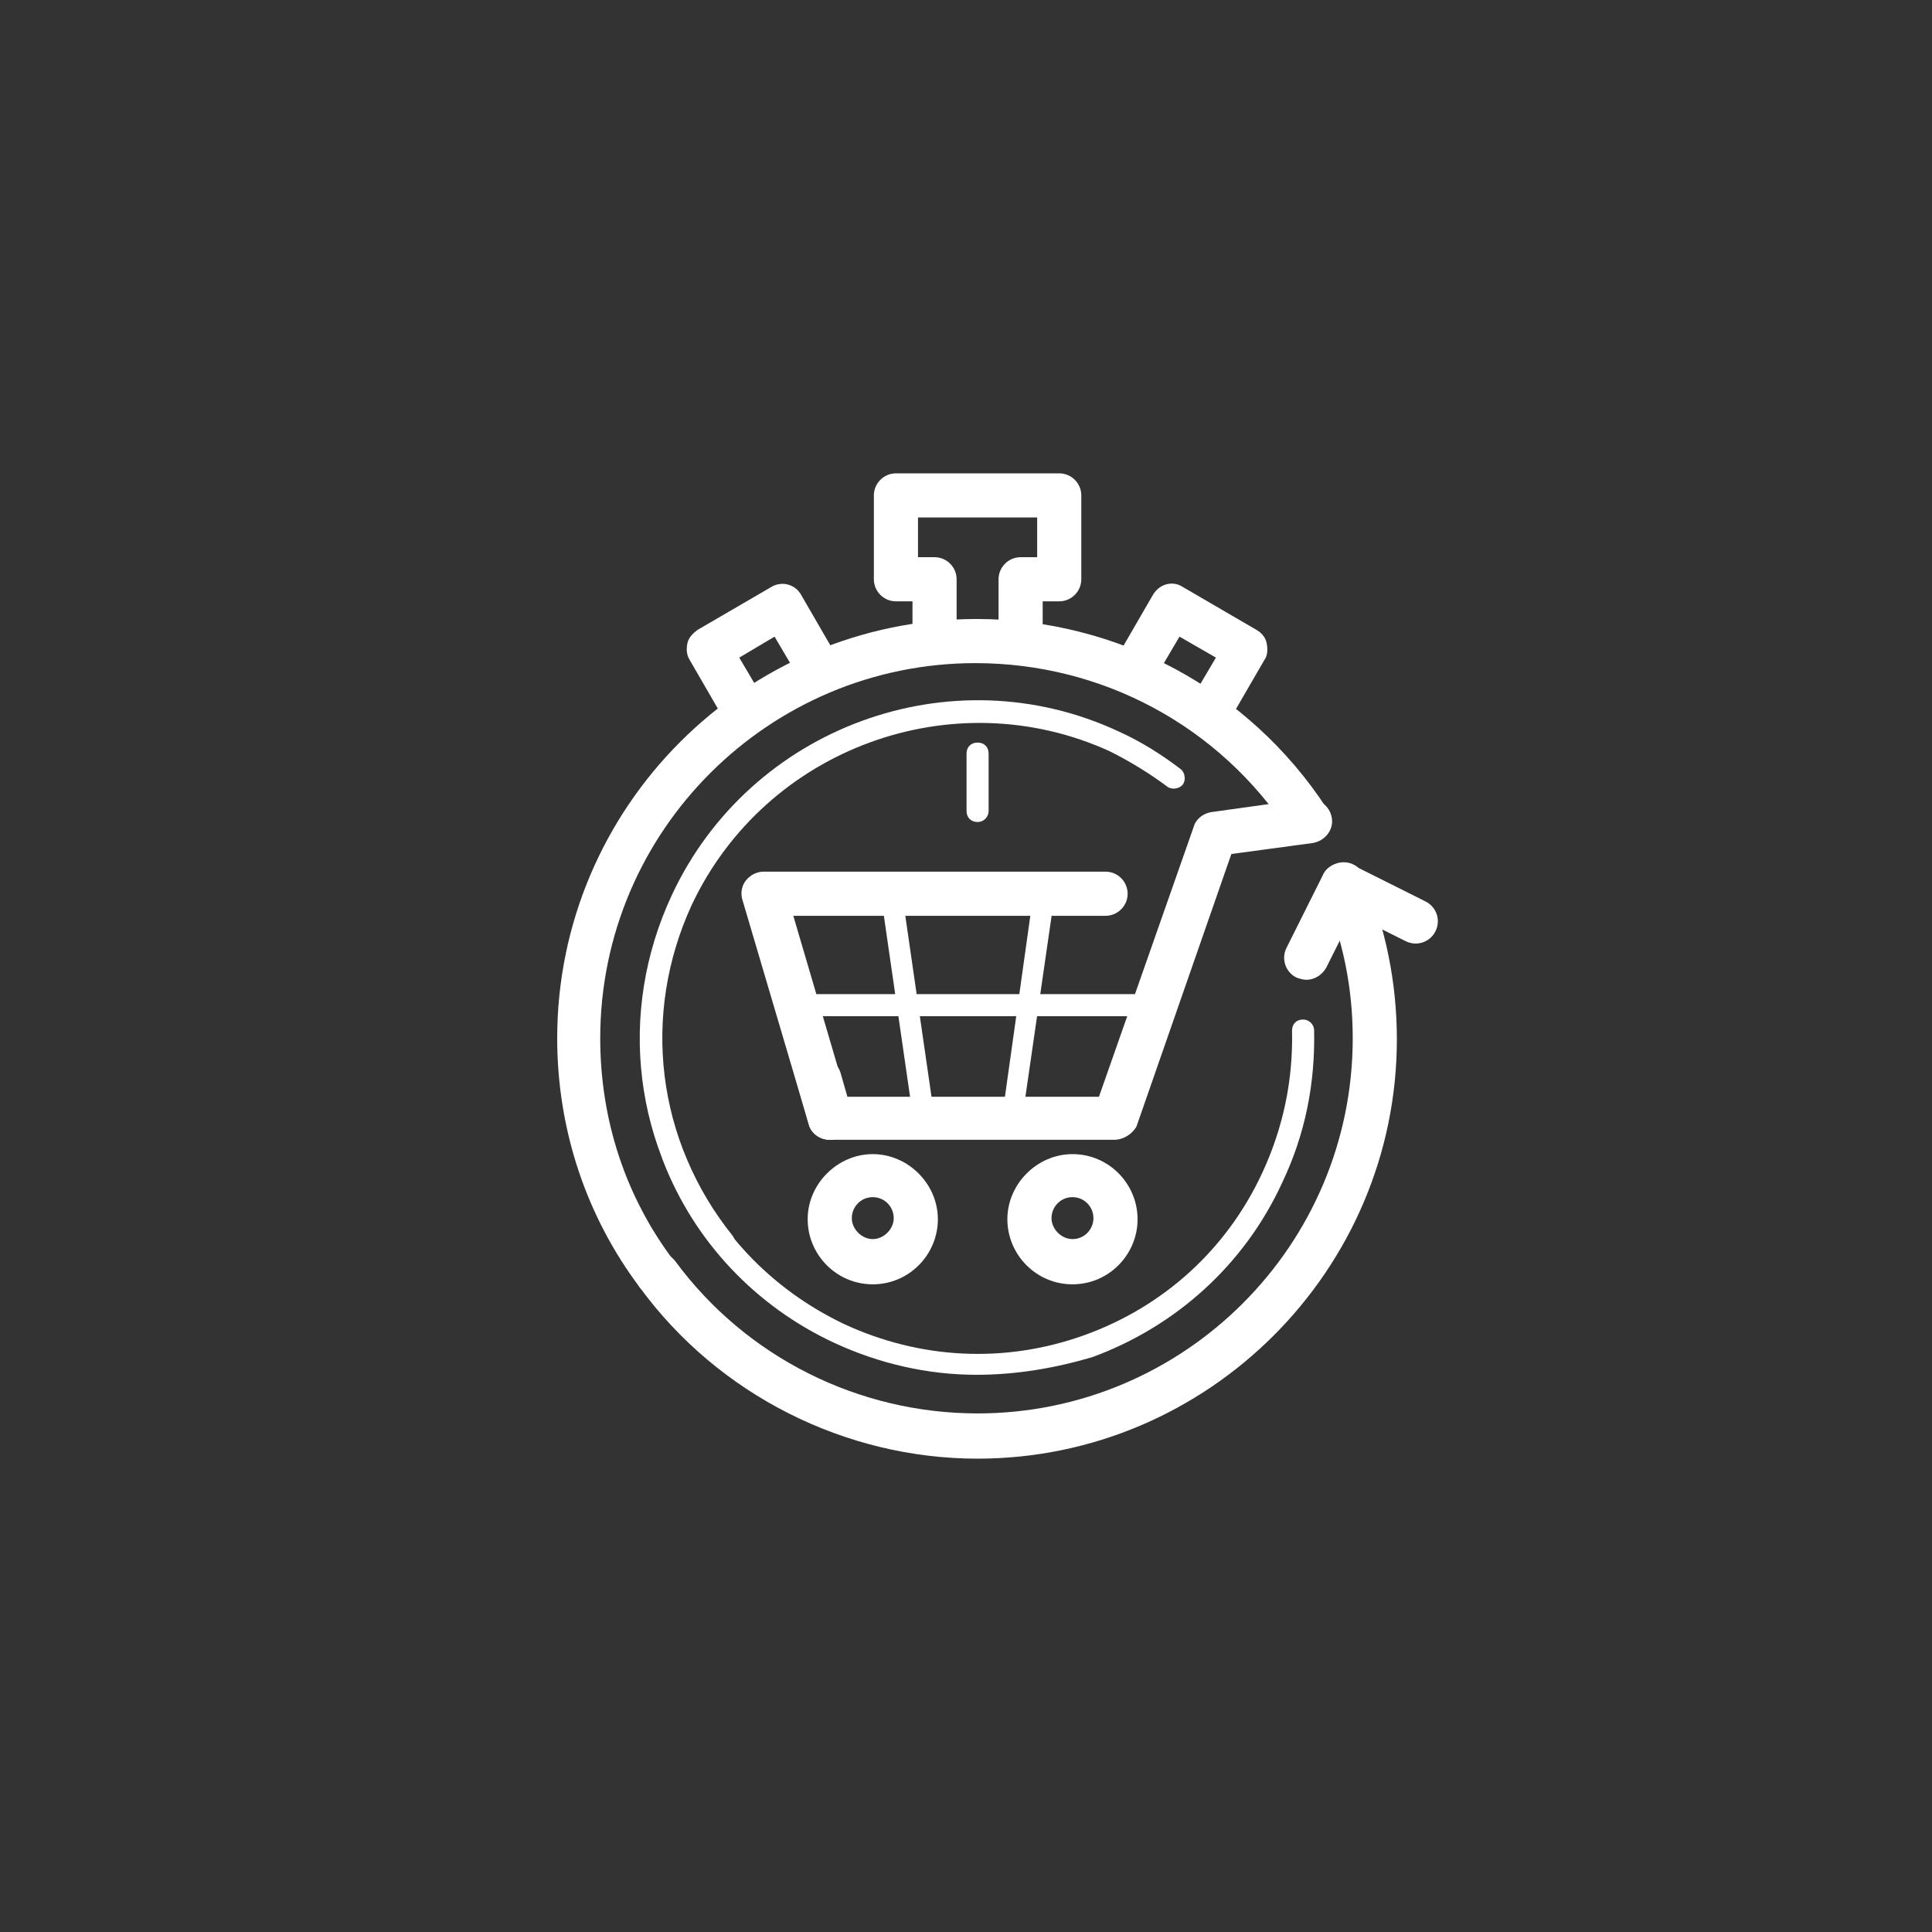 <?xml version="1.0" encoding="utf-8"?>
<!-- Generator: Adobe Illustrator 19.2.1, SVG Export Plug-In . SVG Version: 6.00 Build 0)  -->
<svg version="1.1" id="Layer_1" xmlns="http://www.w3.org/2000/svg" xmlns:xlink="http://www.w3.org/1999/xlink" x="0px" y="0px"
	 viewBox="0 0 175.1 175.1" style="enable-background:new 0 0 175.1 175.1;" xml:space="preserve">
<rect x="0" y="0" width="175.1" height="175.1" fill="#333333" stroke="none"/>
<style type="text/css">
	.st0{fill:white;}
</style>
<g>
	<path class="st0" d="M59.6,117.5c-0.6,0-1.2-0.3-1.6-0.8c-4.9-6.5-7.5-14.4-7.5-22.6c0-20.9,17-38,38-38c12.8,0,24.7,6.4,31.7,17.1
		c0.6,0.9,0.4,2.2-0.6,2.8c-0.9,0.6-2.2,0.4-2.8-0.6c-6.3-9.6-16.9-15.3-28.4-15.3c-18.7,0-34,15.2-34,34c0,7.4,2.3,14.4,6.7,20.2
		c0.7,0.9,0.5,2.1-0.4,2.8C60.4,117.4,60,117.5,59.6,117.5z"/>
	<path class="st0" d="M88.6,74.5c-0.6,0-1-0.4-1-1v-5.2c0-0.6,0.4-1,1-1s1,0.4,1,1v5.2C89.6,74,89.2,74.5,88.6,74.5z"/>
	<path class="st0" d="M97.2,116.4c-3.3,0-5.9-2.7-5.9-5.9s2.7-5.9,5.9-5.9c3.3,0,5.9,2.7,5.9,5.9S100.5,116.4,97.2,116.4z
		 M97.2,108.5c-1.1,0-1.9,0.9-1.9,1.9s0.9,1.9,1.9,1.9c1.1,0,1.9-0.9,1.9-1.9S98.3,108.5,97.2,108.5z"/>
	<path class="st0" d="M79.1,116.4c-3.3,0-5.9-2.7-5.9-5.9s2.7-5.9,5.9-5.9s5.9,2.7,5.9,5.9S82.4,116.4,79.1,116.4z M79.1,108.5
		c-1.1,0-1.9,0.9-1.9,1.9s0.9,1.9,1.9,1.9s1.9-0.9,1.9-1.9S80.2,108.5,79.1,108.5z"/>
	<path class="st0" d="M71.3,92.1c-0.6,0-1-0.4-1-1c0-0.6,0.4-1,1-1l34.1,0c0.6,0,1,0.4,1,1c0,0.6-0.4,1-1,1L71.3,92.1z"/>
	<path class="st0" d="M75.2,103.3c-0.9,0-1.7-0.6-1.9-1.4l-6-20.3c-0.2-0.6-0.1-1.3,0.3-1.8c0.4-0.5,1-0.8,1.6-0.8h31
		c1.1,0,2,0.9,2,2s-0.9,2-2,2H71.9l5.2,17.7c0.3,1.1-0.3,2.2-1.4,2.5C75.6,103.3,75.4,103.3,75.2,103.3z"/>
	<path class="st0" d="M83.9,103.2c-0.5,0-0.9-0.4-1-0.9l-3.2-22.1c-0.1-0.5,0.3-1.1,0.8-1.1c0.6-0.1,1.1,0.3,1.1,0.8l3.2,22.1
		c0.1,0.5-0.3,1.1-0.8,1.1C84,103.2,84,103.2,83.9,103.2z"/>
	<path class="st0" d="M91.6,103.2c0,0-0.1,0-0.1,0c-0.5-0.1-0.9-0.6-0.8-1.1L93.8,80c0.1-0.5,0.6-0.9,1.1-0.8
		c0.5,0.1,0.9,0.6,0.8,1.1l-3.2,22.1C92.5,102.8,92.1,103.2,91.6,103.2z"/>
	<path class="st0" d="M118.4,88.8c-0.3,0-0.6-0.1-0.9-0.2c-1-0.5-1.4-1.7-0.9-2.7l3.3-6.6c0.2-0.5,0.7-0.8,1.2-1
		c0.5-0.2,1.1-0.1,1.5,0.1l6.6,3.3c1,0.5,1.4,1.7,0.9,2.7s-1.7,1.4-2.7,0.9l-4.8-2.4l-2.4,4.8C119.8,88.4,119.1,88.8,118.4,88.8z"/>
	<path class="st0" d="M88.5,124.6c-4.4,0-8.8-1-12.9-2.9c-7.1-3.3-12.7-9.2-15.5-16.5c-0.2-0.5,0.1-1.1,0.6-1.3
		c0.5-0.2,1.1,0.1,1.3,0.6c2.7,6.9,7.8,12.3,14.5,15.5c6.9,3.2,14.6,3.6,21.8,1c7.2-2.6,12.9-7.8,16.1-14.7
		c1.9-4.1,2.8-8.4,2.7-12.9c0-0.6,0.4-1,1-1c0,0,0,0,0,0c0.5,0,1,0.4,1,1c0.1,4.8-0.8,9.4-2.9,13.8c-3.4,7.4-9.6,13-17.2,15.8
		C95.6,124,92.1,124.6,88.5,124.6z"/>
	<path class="st0" d="M65.6,113.6c-0.3,0-0.6-0.1-0.8-0.4c-7.4-9.1-8.9-21.4-3.9-32.1c7.1-15.2,25.3-21.9,40.5-14.8
		c2,0.9,3.9,2.1,5.6,3.4c0.4,0.3,0.5,1,0.2,1.4s-1,0.5-1.4,0.2c-1.6-1.2-3.4-2.3-5.2-3.2C86.4,61.6,69.4,67.8,62.7,82
		c-4.6,10-3.2,21.4,3.7,30c0.3,0.4,0.3,1.1-0.1,1.4C66.1,113.6,65.8,113.6,65.6,113.6z"/>
	<path class="st0" d="M109.6,66.5c-0.3,0-0.7-0.1-1-0.3c-1-0.6-1.3-1.8-0.7-2.7l2.3-3.9l-3.3-1.9l-2.3,3.9c-0.6,1-1.8,1.3-2.7,0.7
		c-1-0.6-1.3-1.8-0.7-2.7l3.3-5.7c0.6-1,1.8-1.3,2.7-0.7l6.7,3.9c0.5,0.3,0.8,0.7,0.9,1.2c0.1,0.5,0.1,1.1-0.2,1.5l-3.3,5.7
		C111,66.2,110.3,66.5,109.6,66.5z"/>
	<path class="st0" d="M67.5,66.5c-0.7,0-1.4-0.4-1.7-1l-3.3-5.7c-0.3-0.5-0.3-1-0.2-1.5c0.1-0.5,0.5-0.9,0.9-1.2l6.7-3.9
		c1-0.6,2.2-0.2,2.7,0.7l3.3,5.7c0.6,1,0.2,2.2-0.7,2.7c-1,0.6-2.2,0.2-2.7-0.7l-2.3-3.9L67,59.6l2.3,3.9c0.6,1,0.2,2.2-0.7,2.7
		C68.2,66.5,67.9,66.5,67.5,66.5z"/>
	<path class="st0" d="M92.5,60c-1.1,0-2-0.9-2-2v-5.5c0-1.1,0.9-2,2-2H94v-3.6H83.2v3.6h1.5c1.1,0,2,0.9,2,2V58c0,1.1-0.9,2-2,2
		s-2-0.9-2-2v-3.5h-1.5c-1.1,0-2-0.9-2-2v-7.6c0-1.1,0.9-2,2-2H96c1.1,0,2,0.9,2,2v7.6c0,1.1-0.9,2-2,2h-1.5V58
		C94.5,59.1,93.6,60,92.5,60z"/>
	<path class="st0" d="M88.6,132.2c-12,0-23.5-5.8-30.6-15.5c-0.7-0.9-0.5-2.1,0.4-2.8c0.9-0.7,2.1-0.5,2.8,0.4
		c6.4,8.7,16.6,13.8,27.4,13.8c18.7,0,34-15.2,34-34c0-4.6-0.9-9-2.7-13.2c-0.4-1,0-2.2,1.1-2.6c1-0.4,2.2,0,2.6,1.1
		c2,4.7,3,9.7,3,14.8C126.6,115.1,109.5,132.2,88.6,132.2z"/>
	<path class="st0" d="M101,103.3H75.2c-0.9,0-1.7-0.6-1.9-1.4l-1-3.5c-0.3-1.1,0.3-2.2,1.4-2.5c1.1-0.3,2.2,0.3,2.5,1.4l0.6,2.1
		h22.8l8.6-24.5c0.2-0.7,0.9-1.2,1.6-1.3l8.6-1.2c1.1-0.1,2.1,0.6,2.3,1.7c0.2,1.1-0.6,2.1-1.7,2.3l-7.4,1l-8.6,24.7
		C102.6,102.8,101.8,103.3,101,103.3z"/>
</g>
</svg>
